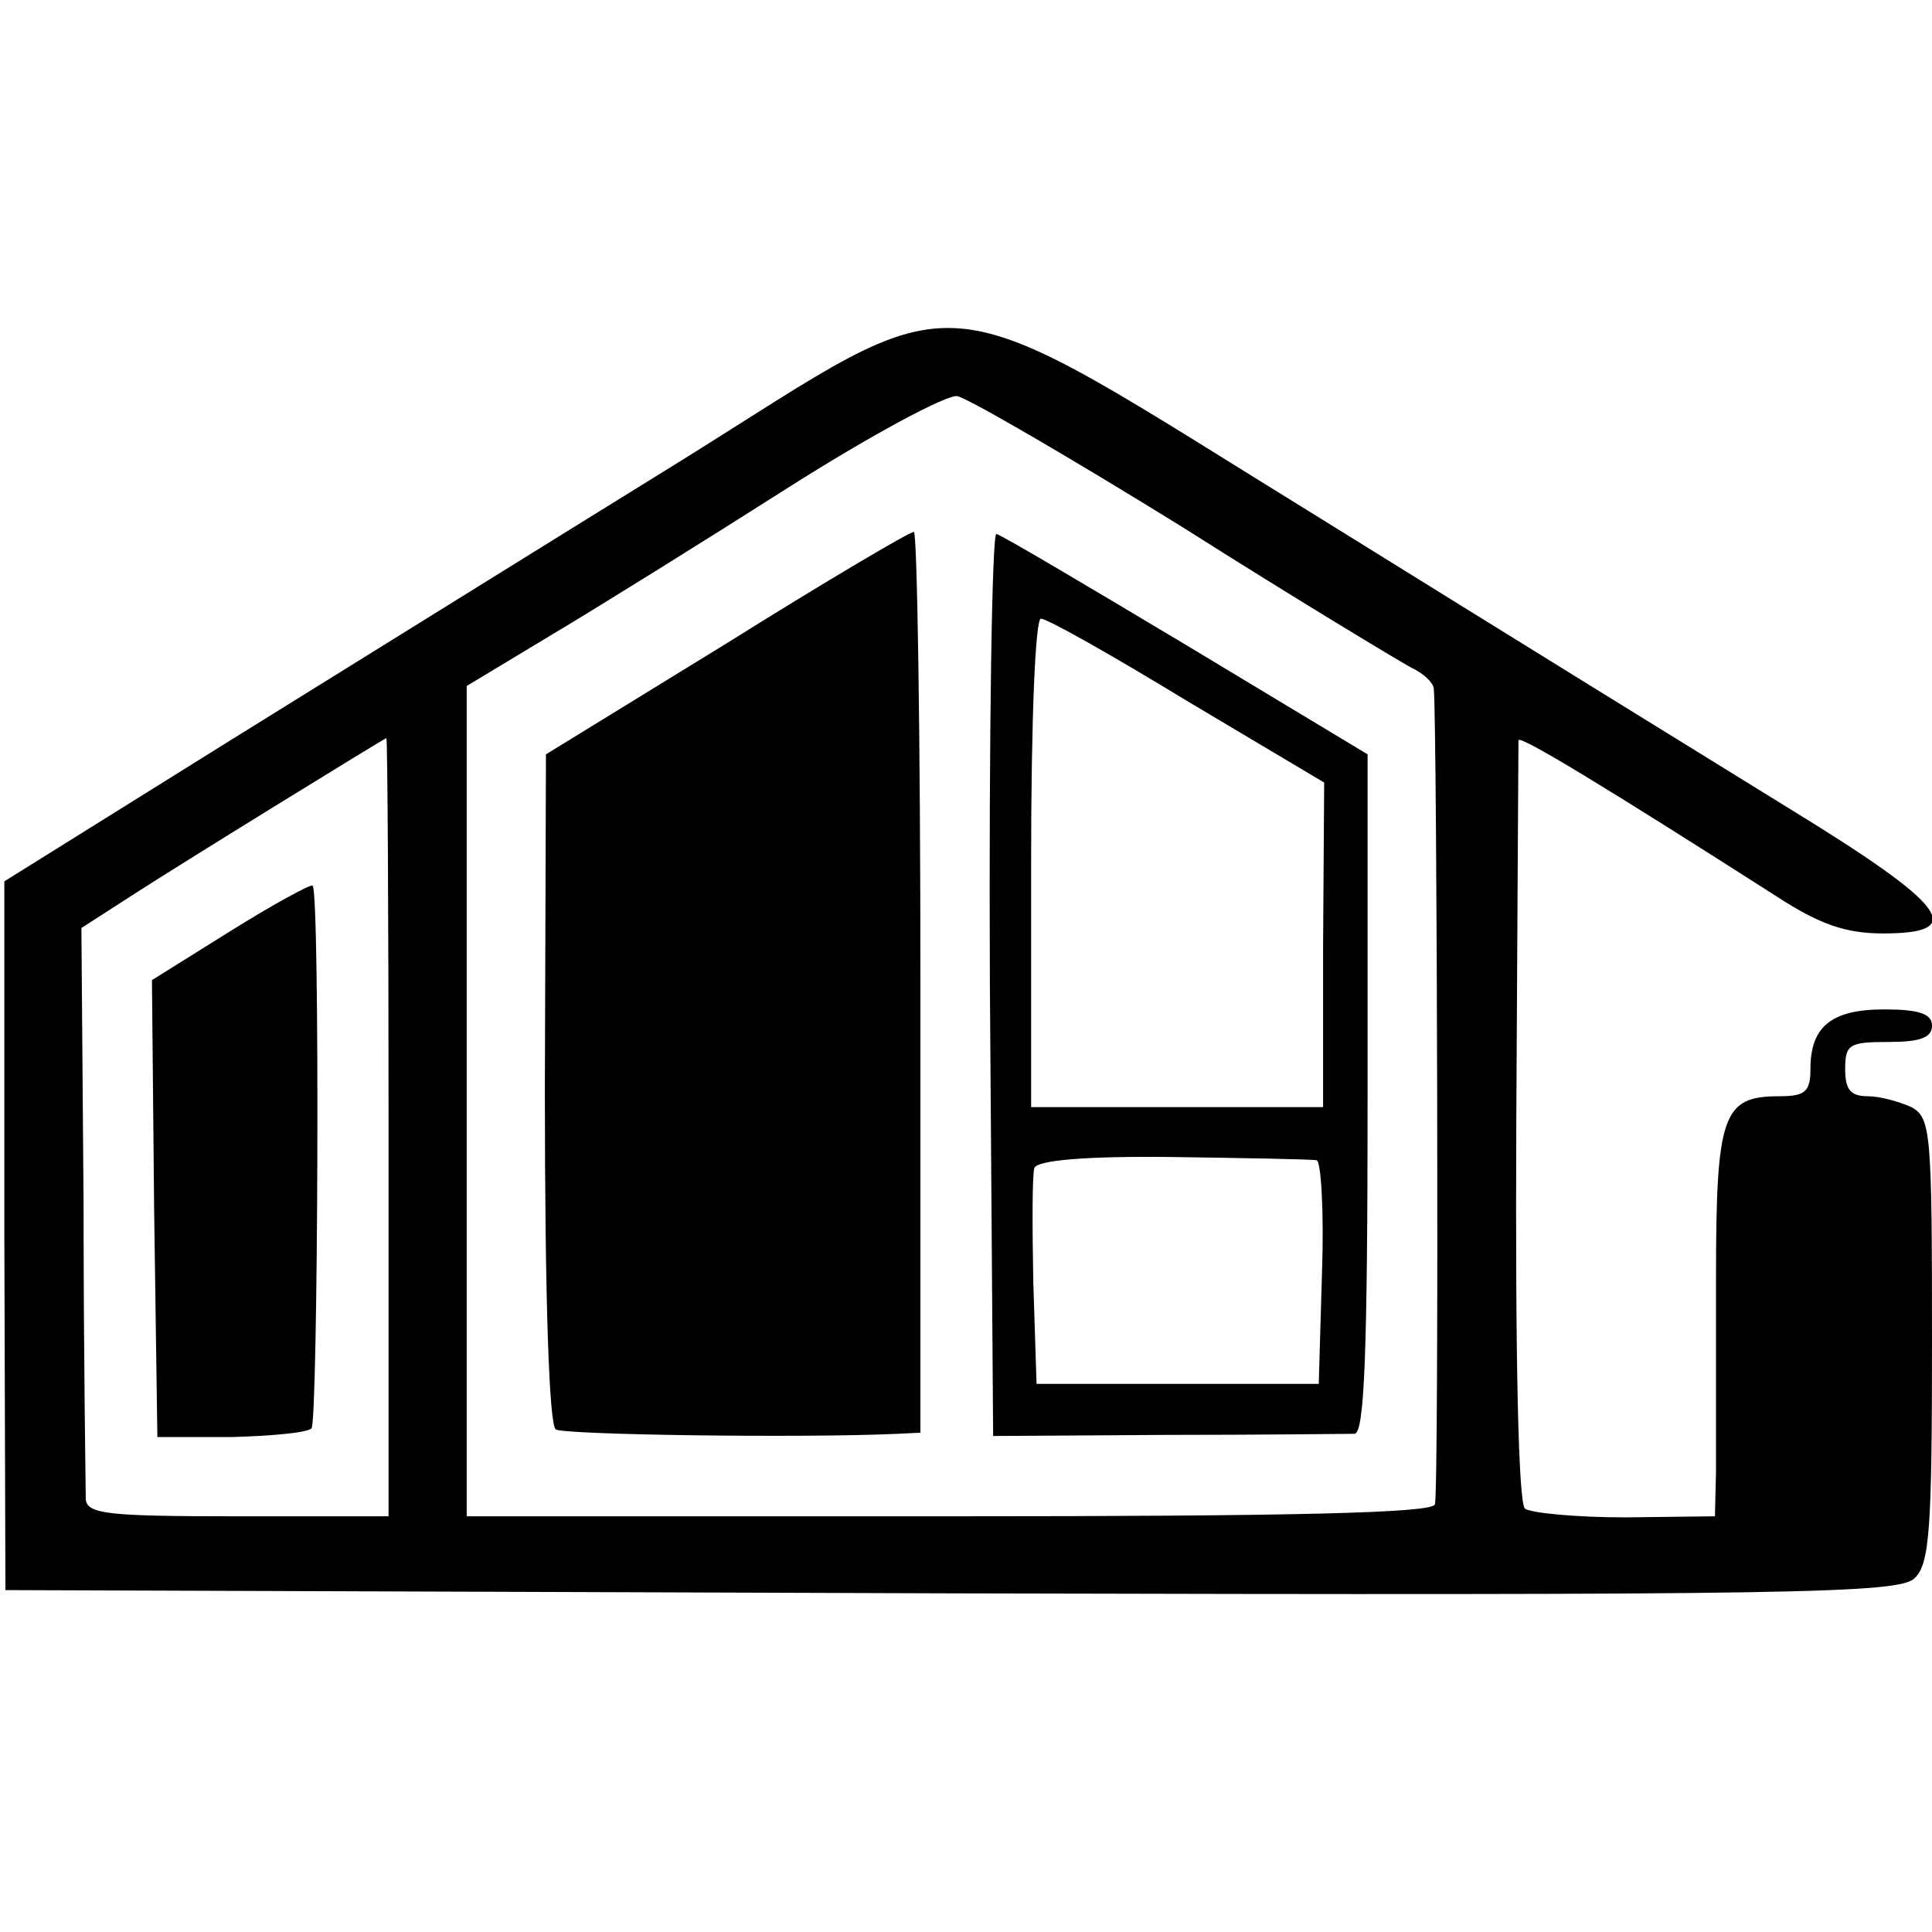 <?xml version="1.0" standalone="no"?>
<!DOCTYPE svg PUBLIC "-//W3C//DTD SVG 20010904//EN"
 "http://www.w3.org/TR/2001/REC-SVG-20010904/DTD/svg10.dtd">
<svg version="1.0" xmlns="http://www.w3.org/2000/svg"
 width="178pt" height="178pt" viewBox="0 0 178 178"
 preserveAspectRatio="xMidYMid meet">
<g transform="translate(0,178) scale(0.1,-0.1)"
fill="#000000" stroke="none">
<path d="M625 1354 c-110 -68 -295 -183 -411 -255 l-210 -131 0 -326 1 -327
872 -3 c782 -2 873 0 887 14 14 13 16 47 16 219 0 192 -1 205 -19 215 -11 5
-29 10 -40 10 -16 0 -21 6 -21 25 0 23 4 25 40 25 29 0 40 4 40 15 0 11 -12
15 -44 15 -49 0 -68 -16 -68 -55 0 -21 -5 -25 -29 -25 -52 0 -58 -17 -58 -168
0 -75 0 -155 0 -178 l-1 -41 -82 -1 c-46 0 -87 4 -93 8 -6 5 -9 134 -8 357 1
191 2 349 2 351 1 5 80 -43 238 -144 40 -26 64 -34 98 -34 79 0 59 26 -88 116
-73 45 -264 163 -425 263 -375 231 -322 226 -597 55z m465 -60 c104 -66 199
-123 210 -129 11 -5 21 -14 21 -20 3 -27 5 -741 1 -751 -2 -8 -129 -11 -448
-11 l-444 0 0 383 0 382 78 47 c42 25 140 86 217 135 77 49 148 87 157 85 10
-2 103 -56 208 -121z m-732 -552 l0 -359 -139 0 c-120 0 -139 2 -140 16 0 9
-2 131 -2 271 l-2 255 45 29 c43 28 233 145 236 146 1 0 2 -161 2 -358z"/>
<path d="M669 1187 l-166 -102 -1 -308 c0 -199 4 -309 10 -314 9 -5 228 -8
315 -4 l21 1 0 415 c0 228 -3 415 -6 415 -4 0 -82 -46 -173 -103z"/>
<path d="M912 874 l3 -417 160 1 c88 0 166 1 173 1 9 1 12 71 12 314 l0 312
-166 100 c-92 55 -171 102 -176 103 -4 2 -7 -183 -6 -414z m182 260 l126 -75
-1 -150 0 -149 -134 0 -135 0 0 225 c0 135 4 225 9 225 6 0 66 -34 135 -76z
m119 -423 c4 0 7 -47 5 -103 l-3 -103 -130 0 -130 0 -3 94 c-1 52 -1 99 1 105
3 7 47 11 128 10 68 -1 128 -2 132 -3z"/>
<path d="M212 922 l-72 -45 2 -211 3 -210 68 0 c37 1 70 4 74 8 6 6 8 495 1
500 -1 2 -36 -17 -76 -42z"/>
</g>
</svg>
